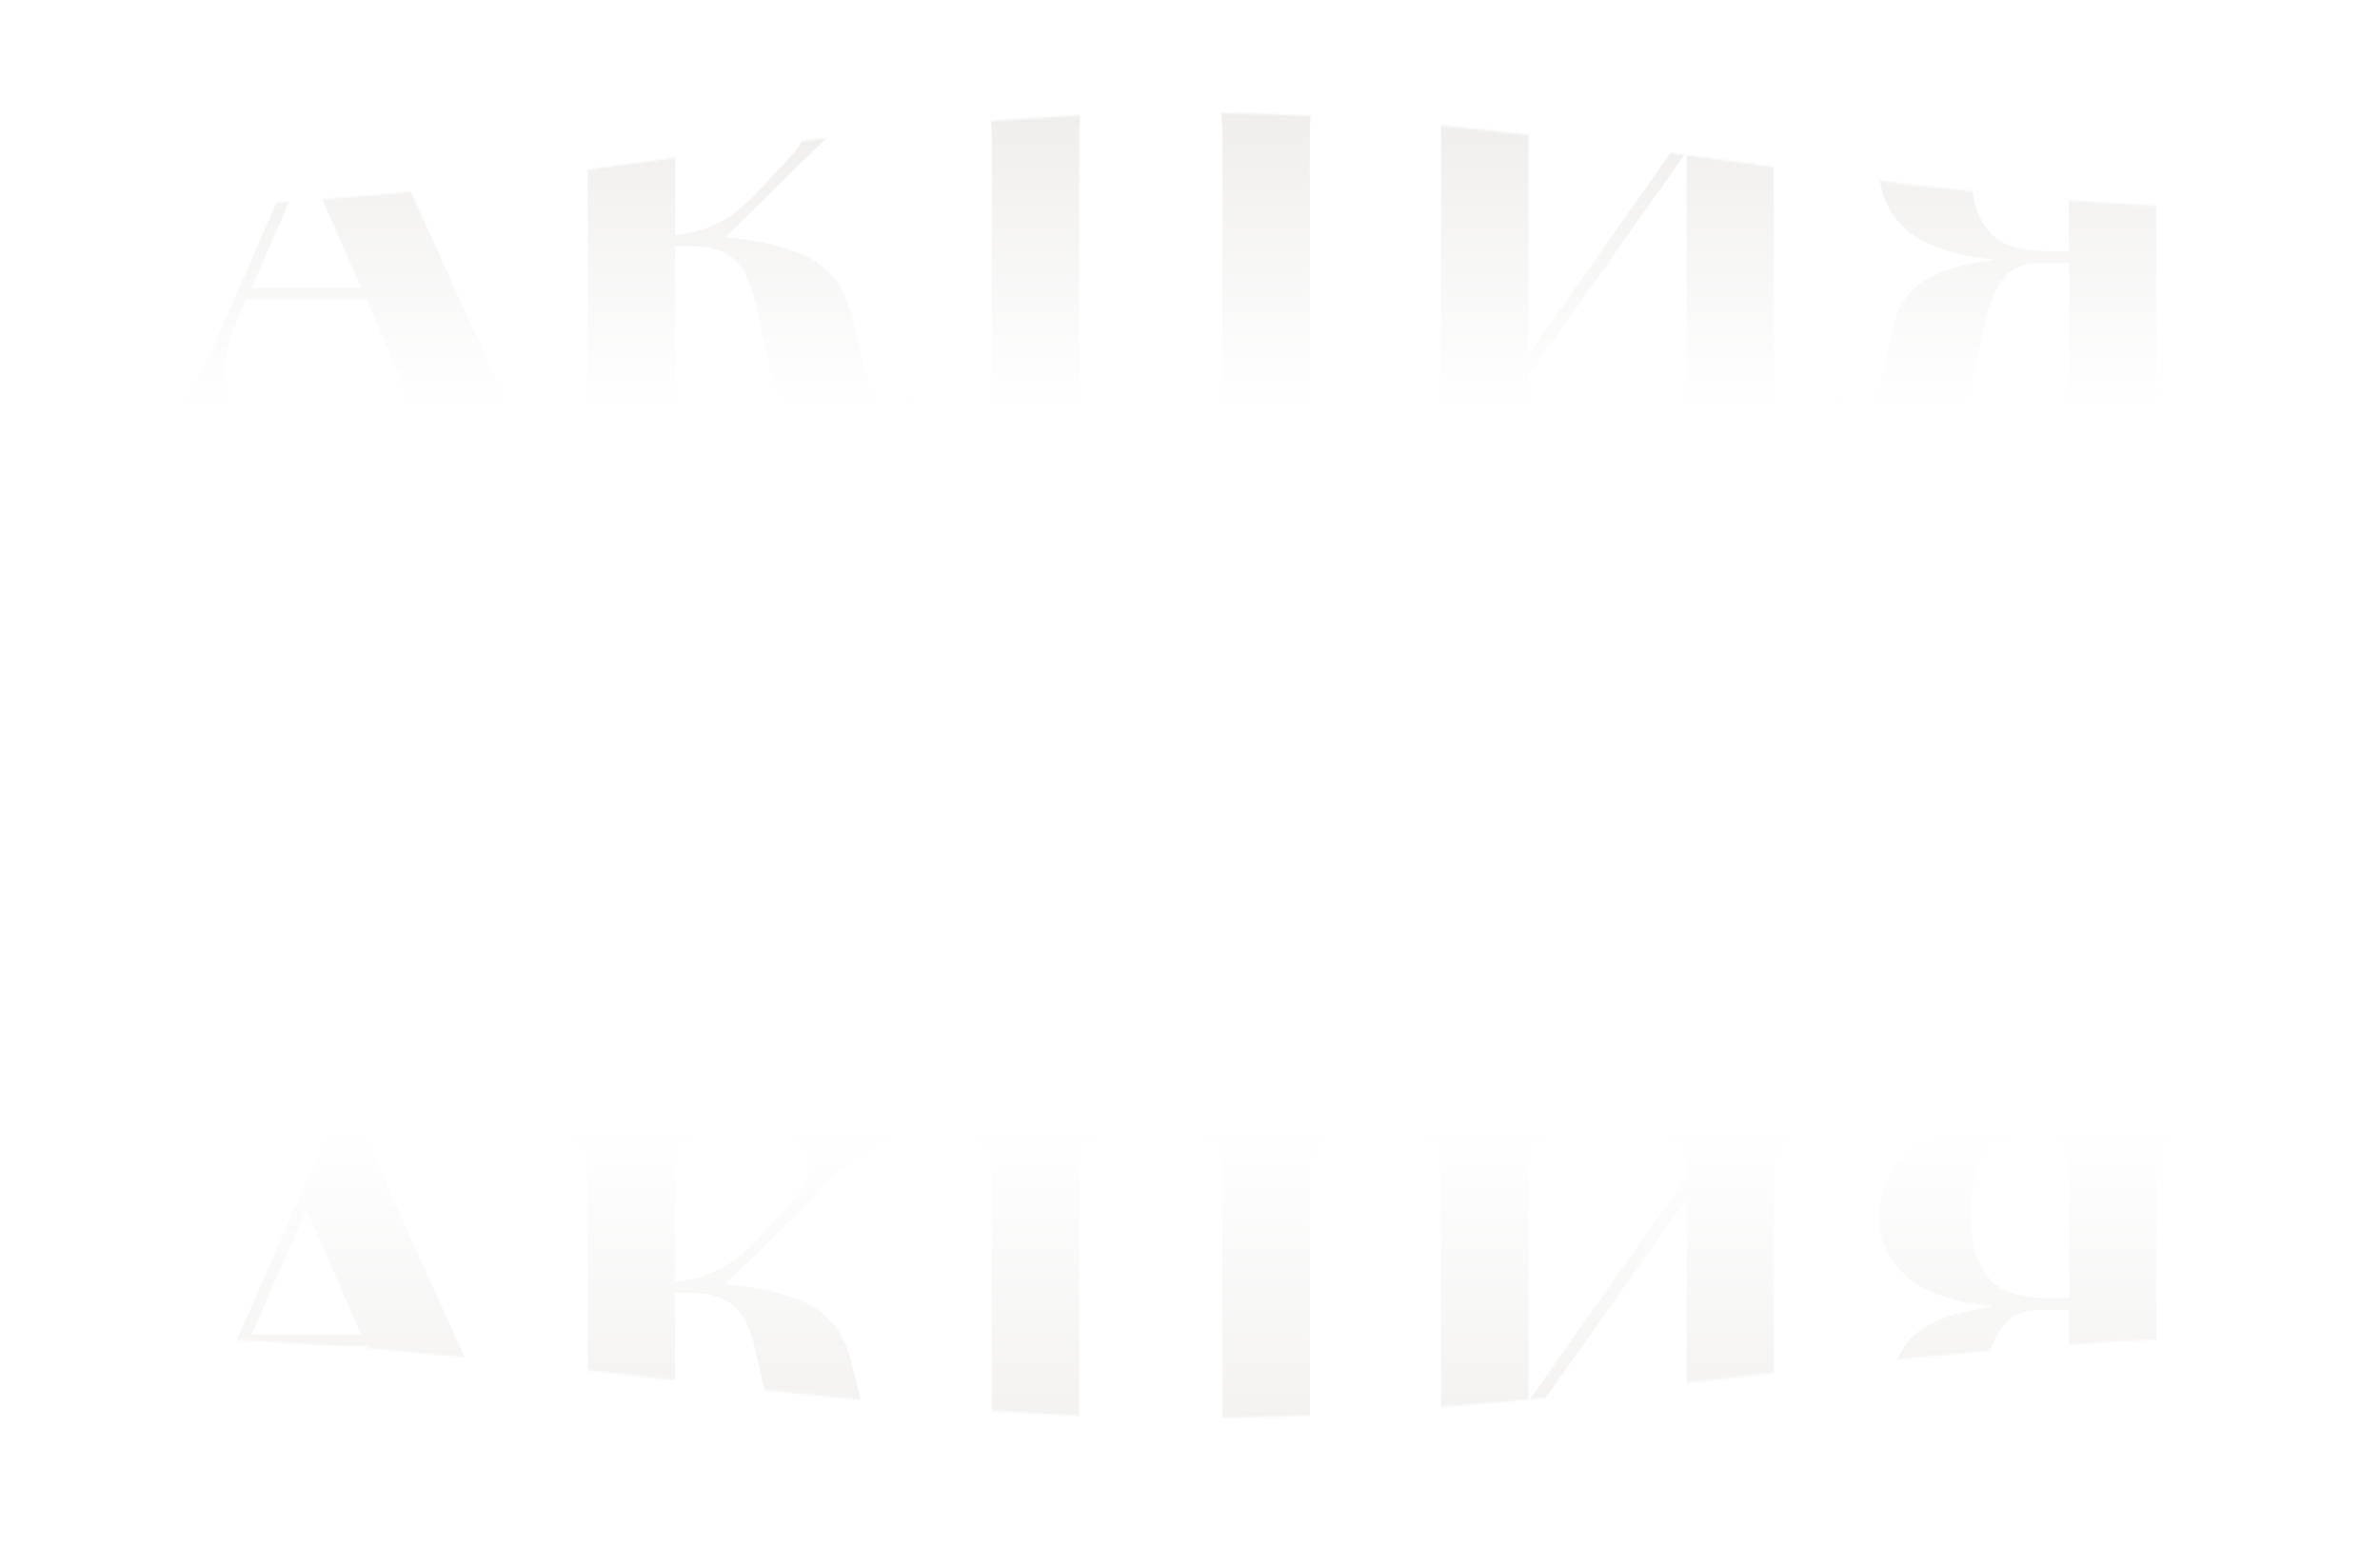 <svg width="1180" height="767" viewBox="0 0 1180 767" fill="none" xmlns="http://www.w3.org/2000/svg">
<g filter="url(#filter0_d_2428_23)">
<path d="M1120 161.055C1120 133.99 1120 120.458 1112.01 112.058C1104.01 103.659 1090.01 102.97 1062.01 101.593C900.49 93.648 757.077 56 590.002 56C422.578 56 280.143 93.687 117.994 101.606C89.999 102.973 76.001 103.656 68.002 112.056C60.002 120.456 60.002 133.989 60.002 161.055L60.002 605C60.002 632.107 60.002 645.66 68.037 654.067C76.072 662.475 90.04 663.107 117.976 664.372C273.092 671.396 432.195 703 590.002 703C750.542 703 909.741 671.544 1062.03 664.422C1089.98 663.115 1103.96 662.461 1111.98 654.057C1120 645.652 1120 632.102 1120 605L1120 161.055Z" fill="white"/>
</g>
<mask id="mask0_2428_23" style="mask-type:alpha" maskUnits="userSpaceOnUse" x="60" y="56" width="1061" height="648">
<path d="M1120 113.054C1120 107.532 1115.51 103.059 1109.98 103.009C928.328 101.375 773.425 56 590.003 56C406.276 56 252.641 101.384 70.024 103.01C64.501 103.059 60.003 107.532 60.003 113.055L60.003 651C60.003 657.628 65.372 662.994 71.999 663.063C241.556 664.824 416.563 703 590.003 703C766.775 703 941.92 664.861 1108.01 663.066C1114.64 662.994 1120 657.628 1120 651L1120 113.054Z" fill="white"/>
</mask>
<g mask="url(#mask0_2428_23)">
<path opacity="0.48" d="M245.001 186.228C250.473 197.926 256.416 203.963 262.831 204.34V210C253.774 209.434 241.417 209.151 225.757 209.151C205.57 209.151 190.665 209.434 181.043 210V204.34C187.269 203.963 191.892 203.02 194.91 201.51C197.929 199.812 199.438 197.077 199.438 193.303C199.438 189.907 198.212 185.662 195.759 180.568L181.609 148.306H122.179L118.783 155.947C113.501 168.399 110.859 178.116 110.859 185.096C110.859 191.511 112.935 196.228 117.085 199.246C121.236 202.265 127.368 203.963 135.48 204.34V210C124.726 209.434 113.878 209.151 102.935 209.151C92.748 209.151 85.106 209.434 80.013 210V204.34C84.54 203.397 88.691 200.567 92.465 195.85C96.427 190.945 100.577 183.681 104.916 174.059L164.629 37.37C166.139 37.559 168.308 37.653 171.138 37.653C174.157 37.653 176.327 37.559 177.647 37.37L245.001 186.228ZM179.062 142.646L151.894 80.669L124.726 142.646H179.062ZM456.955 197.548C452.239 203.208 446.956 207.359 441.107 210C435.259 212.642 428.089 213.962 419.599 213.962C409.411 213.962 401.204 211.793 394.978 207.453C388.752 203.114 384.413 195.096 381.96 183.398L374.602 150.57C373.093 144.156 371.301 139.062 369.225 135.288C367.339 131.326 364.131 128.119 359.603 125.666C355.264 123.214 349.227 121.987 341.491 121.987H334.699V180.002C334.699 187.172 335.171 192.36 336.114 195.567C337.246 198.775 339.227 200.944 342.057 202.076C344.887 203.208 349.51 203.963 355.924 204.34V210C346.302 209.434 332.341 209.151 314.04 209.151C294.23 209.151 279.609 209.434 270.175 210V204.34C276.59 203.963 281.212 203.208 284.042 202.076C286.872 200.944 288.759 198.775 289.702 195.567C290.834 192.36 291.4 187.172 291.4 180.002V67.934C291.4 60.765 290.834 55.577 289.702 52.369C288.759 49.162 286.778 46.992 283.759 45.86C280.929 44.728 276.401 43.974 270.175 43.596V37.936C279.42 38.502 294.042 38.785 314.04 38.785C332.341 38.785 346.302 38.502 355.924 37.936V43.596C349.51 43.974 344.887 44.728 342.057 45.86C339.227 46.992 337.246 49.162 336.114 52.369C335.171 55.577 334.699 60.765 334.699 67.934V116.61C342.812 115.667 349.887 113.686 355.924 110.667C362.15 107.649 368.565 102.649 375.168 95.668L391.016 78.688C397.62 71.519 400.921 64.916 400.921 58.878C400.921 54.35 399.129 50.766 395.544 48.124C391.96 45.294 387.243 43.691 381.394 43.313V37.936C394.978 38.502 408.751 38.785 422.712 38.785C434.221 38.785 443.371 38.502 450.163 37.936V43.313C443.56 44.823 437.145 47.464 430.919 51.237C424.882 54.822 418.467 59.916 411.675 66.519L359.603 117.742C375.64 118.874 389.13 122.082 400.072 127.364C411.015 132.647 418.184 141.609 421.58 154.249L428.089 180.285C430.165 188.398 432.146 193.869 434.032 196.699C436.108 199.341 438.655 200.661 441.673 200.661C443.937 200.473 445.918 199.907 447.616 198.963C449.314 197.831 451.107 196.228 452.993 194.152L456.955 197.548ZM670.622 43.596C664.208 43.974 659.585 44.728 656.755 45.86C653.925 46.992 651.944 49.162 650.812 52.369C649.869 55.577 649.397 60.765 649.397 67.934V180.002C649.397 187.172 649.869 192.454 650.812 195.85C651.944 199.058 653.925 201.322 656.755 202.642C659.774 203.774 664.396 204.34 670.622 204.34H679.395C678.075 218.113 677.414 230.376 677.414 241.13C677.414 248.866 677.697 254.997 678.263 259.525H671.754C668.924 241.413 663.642 228.584 655.906 221.037C648.171 213.679 637.417 210 623.644 210H571.855C562.233 210 550.442 209.812 536.48 209.434L511.859 209.151C493.37 209.151 479.597 209.434 470.541 210V204.34C476.956 203.963 481.578 203.208 484.408 202.076C487.238 200.944 489.125 198.775 490.068 195.567C491.2 192.36 491.766 187.172 491.766 180.002V67.934C491.766 60.765 491.2 55.577 490.068 52.369C489.125 49.162 487.144 46.992 484.125 45.86C481.295 44.728 476.767 43.974 470.541 43.596V37.936C479.597 38.502 493.37 38.785 511.859 38.785C531.103 38.785 545.914 38.502 556.29 37.936V43.596C549.876 43.974 545.253 44.728 542.423 45.86C539.593 46.992 537.612 49.162 536.48 52.369C535.537 55.577 535.065 60.765 535.065 67.934V180.002C535.065 187.172 535.537 192.454 536.48 195.85C537.612 199.058 539.593 201.322 542.423 202.642C545.442 203.774 550.064 204.34 556.29 204.34H584.873C591.099 204.34 595.627 203.774 598.457 202.642C601.476 201.322 603.457 199.058 604.4 195.85C605.532 192.454 606.098 187.172 606.098 180.002V67.934C606.098 60.765 605.532 55.577 604.4 52.369C603.457 49.162 601.476 46.992 598.457 45.86C595.627 44.728 591.099 43.974 584.873 43.596V37.936C595.25 38.502 610.06 38.785 629.304 38.785C647.982 38.785 661.755 38.502 670.622 37.936V43.596ZM900.732 43.596C894.318 43.974 889.695 44.728 886.865 45.86C884.035 46.992 882.054 49.162 880.922 52.369C879.979 55.577 879.507 60.765 879.507 67.934V180.002C879.507 187.172 879.979 192.36 880.922 195.567C882.054 198.775 884.035 200.944 886.865 202.076C889.884 203.208 894.506 203.963 900.732 204.34V210C892.054 209.434 878.281 209.151 859.414 209.151C840.359 209.151 825.549 209.434 814.983 210V204.34C821.398 203.963 826.02 203.208 828.85 202.076C831.68 200.944 833.567 198.775 834.51 195.567C835.642 192.36 836.208 187.172 836.208 180.002V75.292L757.817 186.228C758.195 191.322 758.949 195.096 760.081 197.548C761.402 200.001 763.477 201.699 766.307 202.642C769.137 203.397 773.382 203.963 779.042 204.34V210C768.666 209.434 753.855 209.151 734.611 209.151C716.122 209.151 702.349 209.434 693.293 210V204.34C699.708 203.963 704.33 203.208 707.16 202.076C709.99 200.944 711.877 198.775 712.82 195.567C713.952 192.36 714.518 187.172 714.518 180.002V67.934C714.518 60.765 713.952 55.577 712.82 52.369C711.877 49.162 709.896 46.992 706.877 45.86C704.047 44.728 699.519 43.974 693.293 43.596V37.936C702.349 38.502 716.122 38.785 734.611 38.785C753.855 38.785 768.666 38.502 779.042 37.936V43.596C772.628 43.974 768.005 44.728 765.175 45.86C762.345 46.992 760.364 49.162 759.232 52.369C758.289 55.577 757.817 60.765 757.817 67.934V175.757L836.208 64.538C836.02 58.501 835.359 54.162 834.227 51.52C833.095 48.69 831.114 46.804 828.284 45.86C825.454 44.728 821.021 43.974 814.983 43.596V37.936C825.36 38.502 840.17 38.785 859.414 38.785C868.47 38.785 878.47 38.597 889.412 38.219C892.62 38.031 896.393 37.936 900.732 37.936V43.596ZM1090.28 43.596C1083.87 43.974 1079.24 44.728 1076.41 45.86C1073.58 46.992 1071.6 49.162 1070.47 52.369C1069.53 55.577 1069.06 60.765 1069.06 67.934V180.002C1069.06 187.172 1069.53 192.36 1070.47 195.567C1071.6 198.775 1073.58 200.944 1076.41 202.076C1079.24 203.208 1083.87 203.963 1090.28 204.34V210C1081.6 209.434 1068.4 209.151 1050.66 209.151C1029.91 209.151 1013.96 209.434 1002.83 210V204.34C1009.63 203.963 1014.53 203.208 1017.55 202.076C1020.76 200.944 1022.93 198.775 1024.06 195.567C1025.19 192.36 1025.76 187.172 1025.76 180.002V130.477H1010.76C1003.02 130.477 996.985 133.307 992.645 138.967C988.495 144.439 985.287 153.117 983.023 165.003L978.495 187.077C976.797 196.322 972.835 203.114 966.609 207.453C960.572 211.793 951.988 213.962 940.856 213.962C925.952 213.962 914.443 208.774 906.33 198.397L910.009 194.718C913.783 198.869 917.65 200.944 921.612 200.944C924.631 200.944 927.084 199.812 928.97 197.548C930.857 195.096 932.366 191.134 933.498 185.662L938.309 163.871C940.385 152.74 945.479 144.627 953.591 139.533C961.893 134.251 973.684 130.666 988.966 128.779H989.532C969.156 126.893 954.44 121.987 945.384 114.063C936.328 105.951 931.8 95.951 931.8 84.065C931.8 69.161 937.555 57.841 949.063 50.105C960.572 42.181 979.439 38.219 1005.66 38.219C1010.57 38.219 1014.91 38.314 1018.68 38.502L1052.36 38.785C1068.77 38.785 1081.41 38.502 1090.28 37.936V43.596ZM977.08 83.782C977.08 96.423 979.816 106.422 985.287 113.78C990.759 120.95 1000.76 124.534 1015.29 124.534H1025.76V67.934C1025.76 61.142 1025.28 56.048 1024.34 52.652C1023.59 49.256 1022.08 46.898 1019.81 45.577C1017.55 44.257 1014.06 43.596 1009.34 43.596C997.834 43.596 989.532 46.898 984.438 53.501C979.533 60.105 977.08 70.198 977.08 83.782Z" fill="url(#paint0_linear_2428_23)"/>
<path opacity="0.29" d="M245.001 705.228C250.473 716.926 256.416 722.963 262.831 723.34V729C253.774 728.434 241.417 728.151 225.757 728.151C205.57 728.151 190.665 728.434 181.043 729V723.34C187.269 722.963 191.892 722.02 194.91 720.51C197.929 718.812 199.438 716.077 199.438 712.303C199.438 708.907 198.212 704.662 195.759 699.568L181.609 667.306H122.179L118.783 674.947C113.501 687.399 110.859 697.116 110.859 704.096C110.859 710.511 112.935 715.228 117.085 718.246C121.236 721.265 127.368 722.963 135.48 723.34V729C124.726 728.434 113.878 728.151 102.935 728.151C92.748 728.151 85.106 728.434 80.013 729V723.34C84.54 722.397 88.691 719.567 92.465 714.85C96.427 709.945 100.577 702.681 104.916 693.059L164.629 556.37C166.139 556.559 168.308 556.653 171.138 556.653C174.157 556.653 176.327 556.559 177.647 556.37L245.001 705.228ZM179.062 661.646L151.894 599.669L124.726 661.646H179.062ZM456.955 716.548C452.239 722.208 446.956 726.359 441.107 729C435.259 731.642 428.089 732.962 419.599 732.962C409.411 732.962 401.204 730.793 394.978 726.453C388.752 722.114 384.413 714.096 381.96 702.398L374.602 669.57C373.093 663.156 371.301 658.062 369.225 654.288C367.339 650.326 364.131 647.119 359.603 644.666C355.264 642.214 349.227 640.987 341.491 640.987H334.699V699.002C334.699 706.172 335.171 711.36 336.114 714.567C337.246 717.775 339.227 719.944 342.057 721.076C344.887 722.208 349.51 722.963 355.924 723.34V729C346.302 728.434 332.341 728.151 314.04 728.151C294.23 728.151 279.609 728.434 270.175 729V723.34C276.59 722.963 281.212 722.208 284.042 721.076C286.872 719.944 288.759 717.775 289.702 714.567C290.834 711.36 291.4 706.172 291.4 699.002V586.934C291.4 579.765 290.834 574.577 289.702 571.369C288.759 568.162 286.778 565.992 283.759 564.86C280.929 563.728 276.401 562.974 270.175 562.596V556.936C279.42 557.502 294.042 557.785 314.04 557.785C332.341 557.785 346.302 557.502 355.924 556.936V562.596C349.51 562.974 344.887 563.728 342.057 564.86C339.227 565.992 337.246 568.162 336.114 571.369C335.171 574.577 334.699 579.765 334.699 586.934V635.61C342.812 634.667 349.887 632.686 355.924 629.667C362.15 626.649 368.565 621.649 375.168 614.668L391.016 597.688C397.62 590.519 400.921 583.916 400.921 577.878C400.921 573.35 399.129 569.766 395.544 567.124C391.96 564.294 387.243 562.691 381.394 562.313V556.936C394.978 557.502 408.751 557.785 422.712 557.785C434.221 557.785 443.371 557.502 450.163 556.936V562.313C443.56 563.823 437.145 566.464 430.919 570.237C424.882 573.822 418.467 578.916 411.675 585.519L359.603 636.742C375.64 637.874 389.13 641.082 400.072 646.364C411.015 651.647 418.184 660.609 421.58 673.249L428.089 699.285C430.165 707.398 432.146 712.869 434.032 715.699C436.108 718.341 438.655 719.661 441.673 719.661C443.937 719.473 445.918 718.907 447.616 717.963C449.314 716.831 451.107 715.228 452.993 713.152L456.955 716.548ZM670.622 562.596C664.208 562.974 659.585 563.728 656.755 564.86C653.925 565.992 651.944 568.162 650.812 571.369C649.869 574.577 649.397 579.765 649.397 586.934V699.002C649.397 706.172 649.869 711.454 650.812 714.85C651.944 718.058 653.925 720.322 656.755 721.642C659.774 722.774 664.396 723.34 670.622 723.34H679.395C678.075 737.113 677.414 749.376 677.414 760.13C677.414 767.866 677.697 773.997 678.263 778.525H671.754C668.924 760.413 663.642 747.584 655.906 740.037C648.171 732.679 637.417 729 623.644 729H571.855C562.233 729 550.442 728.812 536.48 728.434L511.859 728.151C493.37 728.151 479.597 728.434 470.541 729V723.34C476.956 722.963 481.578 722.208 484.408 721.076C487.238 719.944 489.125 717.775 490.068 714.567C491.2 711.36 491.766 706.172 491.766 699.002V586.934C491.766 579.765 491.2 574.577 490.068 571.369C489.125 568.162 487.144 565.992 484.125 564.86C481.295 563.728 476.767 562.974 470.541 562.596V556.936C479.597 557.502 493.37 557.785 511.859 557.785C531.103 557.785 545.914 557.502 556.29 556.936V562.596C549.876 562.974 545.253 563.728 542.423 564.86C539.593 565.992 537.612 568.162 536.48 571.369C535.537 574.577 535.065 579.765 535.065 586.934V699.002C535.065 706.172 535.537 711.454 536.48 714.85C537.612 718.058 539.593 720.322 542.423 721.642C545.442 722.774 550.064 723.34 556.29 723.34H584.873C591.099 723.34 595.627 722.774 598.457 721.642C601.476 720.322 603.457 718.058 604.4 714.85C605.532 711.454 606.098 706.172 606.098 699.002V586.934C606.098 579.765 605.532 574.577 604.4 571.369C603.457 568.162 601.476 565.992 598.457 564.86C595.627 563.728 591.099 562.974 584.873 562.596V556.936C595.25 557.502 610.06 557.785 629.304 557.785C647.982 557.785 661.755 557.502 670.622 556.936V562.596ZM900.732 562.596C894.318 562.974 889.695 563.728 886.865 564.86C884.035 565.992 882.054 568.162 880.922 571.369C879.979 574.577 879.507 579.765 879.507 586.934V699.002C879.507 706.172 879.979 711.36 880.922 714.567C882.054 717.775 884.035 719.944 886.865 721.076C889.884 722.208 894.506 722.963 900.732 723.34V729C892.054 728.434 878.281 728.151 859.414 728.151C840.359 728.151 825.549 728.434 814.983 729V723.34C821.398 722.963 826.02 722.208 828.85 721.076C831.68 719.944 833.567 717.775 834.51 714.567C835.642 711.36 836.208 706.172 836.208 699.002V594.292L757.817 705.228C758.195 710.322 758.949 714.096 760.081 716.548C761.402 719.001 763.477 720.699 766.307 721.642C769.137 722.397 773.382 722.963 779.042 723.34V729C768.666 728.434 753.855 728.151 734.611 728.151C716.122 728.151 702.349 728.434 693.293 729V723.34C699.708 722.963 704.33 722.208 707.16 721.076C709.99 719.944 711.877 717.775 712.82 714.567C713.952 711.36 714.518 706.172 714.518 699.002V586.934C714.518 579.765 713.952 574.577 712.82 571.369C711.877 568.162 709.896 565.992 706.877 564.86C704.047 563.728 699.519 562.974 693.293 562.596V556.936C702.349 557.502 716.122 557.785 734.611 557.785C753.855 557.785 768.666 557.502 779.042 556.936V562.596C772.628 562.974 768.005 563.728 765.175 564.86C762.345 565.992 760.364 568.162 759.232 571.369C758.289 574.577 757.817 579.765 757.817 586.934V694.757L836.208 583.538C836.02 577.501 835.359 573.162 834.227 570.52C833.095 567.69 831.114 565.804 828.284 564.86C825.454 563.728 821.021 562.974 814.983 562.596V556.936C825.36 557.502 840.17 557.785 859.414 557.785C868.47 557.785 878.47 557.597 889.412 557.219C892.62 557.031 896.393 556.936 900.732 556.936V562.596ZM1090.28 562.596C1083.87 562.974 1079.24 563.728 1076.41 564.86C1073.58 565.992 1071.6 568.162 1070.47 571.369C1069.53 574.577 1069.06 579.765 1069.06 586.934V699.002C1069.06 706.172 1069.53 711.36 1070.47 714.567C1071.6 717.775 1073.58 719.944 1076.41 721.076C1079.24 722.208 1083.87 722.963 1090.28 723.34V729C1081.6 728.434 1068.4 728.151 1050.66 728.151C1029.91 728.151 1013.96 728.434 1002.83 729V723.34C1009.63 722.963 1014.53 722.208 1017.55 721.076C1020.76 719.944 1022.93 717.775 1024.06 714.567C1025.19 711.36 1025.76 706.172 1025.76 699.002V649.477H1010.76C1003.02 649.477 996.985 652.307 992.645 657.967C988.495 663.439 985.287 672.117 983.023 684.003L978.495 706.077C976.797 715.322 972.835 722.114 966.609 726.453C960.572 730.793 951.988 732.962 940.856 732.962C925.952 732.962 914.443 727.774 906.33 717.397L910.009 713.718C913.783 717.869 917.65 719.944 921.612 719.944C924.631 719.944 927.084 718.812 928.97 716.548C930.857 714.096 932.366 710.134 933.498 704.662L938.309 682.871C940.385 671.74 945.479 663.627 953.591 658.533C961.893 653.251 973.684 649.666 988.966 647.779H989.532C969.156 645.893 954.44 640.987 945.384 633.063C936.328 624.951 931.8 614.951 931.8 603.065C931.8 588.161 937.555 576.841 949.063 569.105C960.572 561.181 979.439 557.219 1005.66 557.219C1010.57 557.219 1014.91 557.314 1018.68 557.502L1052.36 557.785C1068.77 557.785 1081.41 557.502 1090.28 556.936V562.596ZM977.08 602.782C977.08 615.423 979.816 625.422 985.287 632.78C990.759 639.95 1000.76 643.534 1015.29 643.534H1025.76V586.934C1025.76 580.142 1025.28 575.048 1024.34 571.652C1023.59 568.256 1022.08 565.898 1019.81 564.577C1017.55 563.257 1014.06 562.596 1009.34 562.596C997.834 562.596 989.532 565.898 984.438 572.501C979.533 579.105 977.08 589.198 977.08 602.782Z" fill="url(#paint1_linear_2428_23)"/>
</g>
<defs>
<filter id="filter0_d_2428_23" x="0.002" y="0" width="1180" height="767" filterUnits="userSpaceOnUse" color-interpolation-filters="sRGB">
<feFlood flood-opacity="0" result="BackgroundImageFix"/>
<feColorMatrix in="SourceAlpha" type="matrix" values="0 0 0 0 0 0 0 0 0 0 0 0 0 0 0 0 0 0 127 0" result="hardAlpha"/>
<feOffset dy="4"/>
<feGaussianBlur stdDeviation="30"/>
<feComposite in2="hardAlpha" operator="out"/>
<feColorMatrix type="matrix" values="0 0 0 0 0.867 0 0 0 0 0.835 0 0 0 0 0.796 0 0 0 0.26 0"/>
<feBlend mode="normal" in2="BackgroundImageFix" result="effect1_dropShadow_2428_23"/>
<feBlend mode="normal" in="SourceGraphic" in2="effect1_dropShadow_2428_23" result="shape"/>
</filter>
<linearGradient id="paint0_linear_2428_23" x1="591.503" y1="-208.504" x2="591.503" y2="200.337" gradientUnits="userSpaceOnUse">
<stop stop-color="#A89E94"/>
<stop offset="1" stop-color="#A1998D" stop-opacity="0"/>
</linearGradient>
<linearGradient id="paint1_linear_2428_23" x1="591.503" y1="561.5" x2="591.503" y2="887" gradientUnits="userSpaceOnUse">
<stop stop-color="#A1998D" stop-opacity="0"/>
<stop offset="1" stop-color="#A89E94"/>
</linearGradient>
</defs>
</svg>
